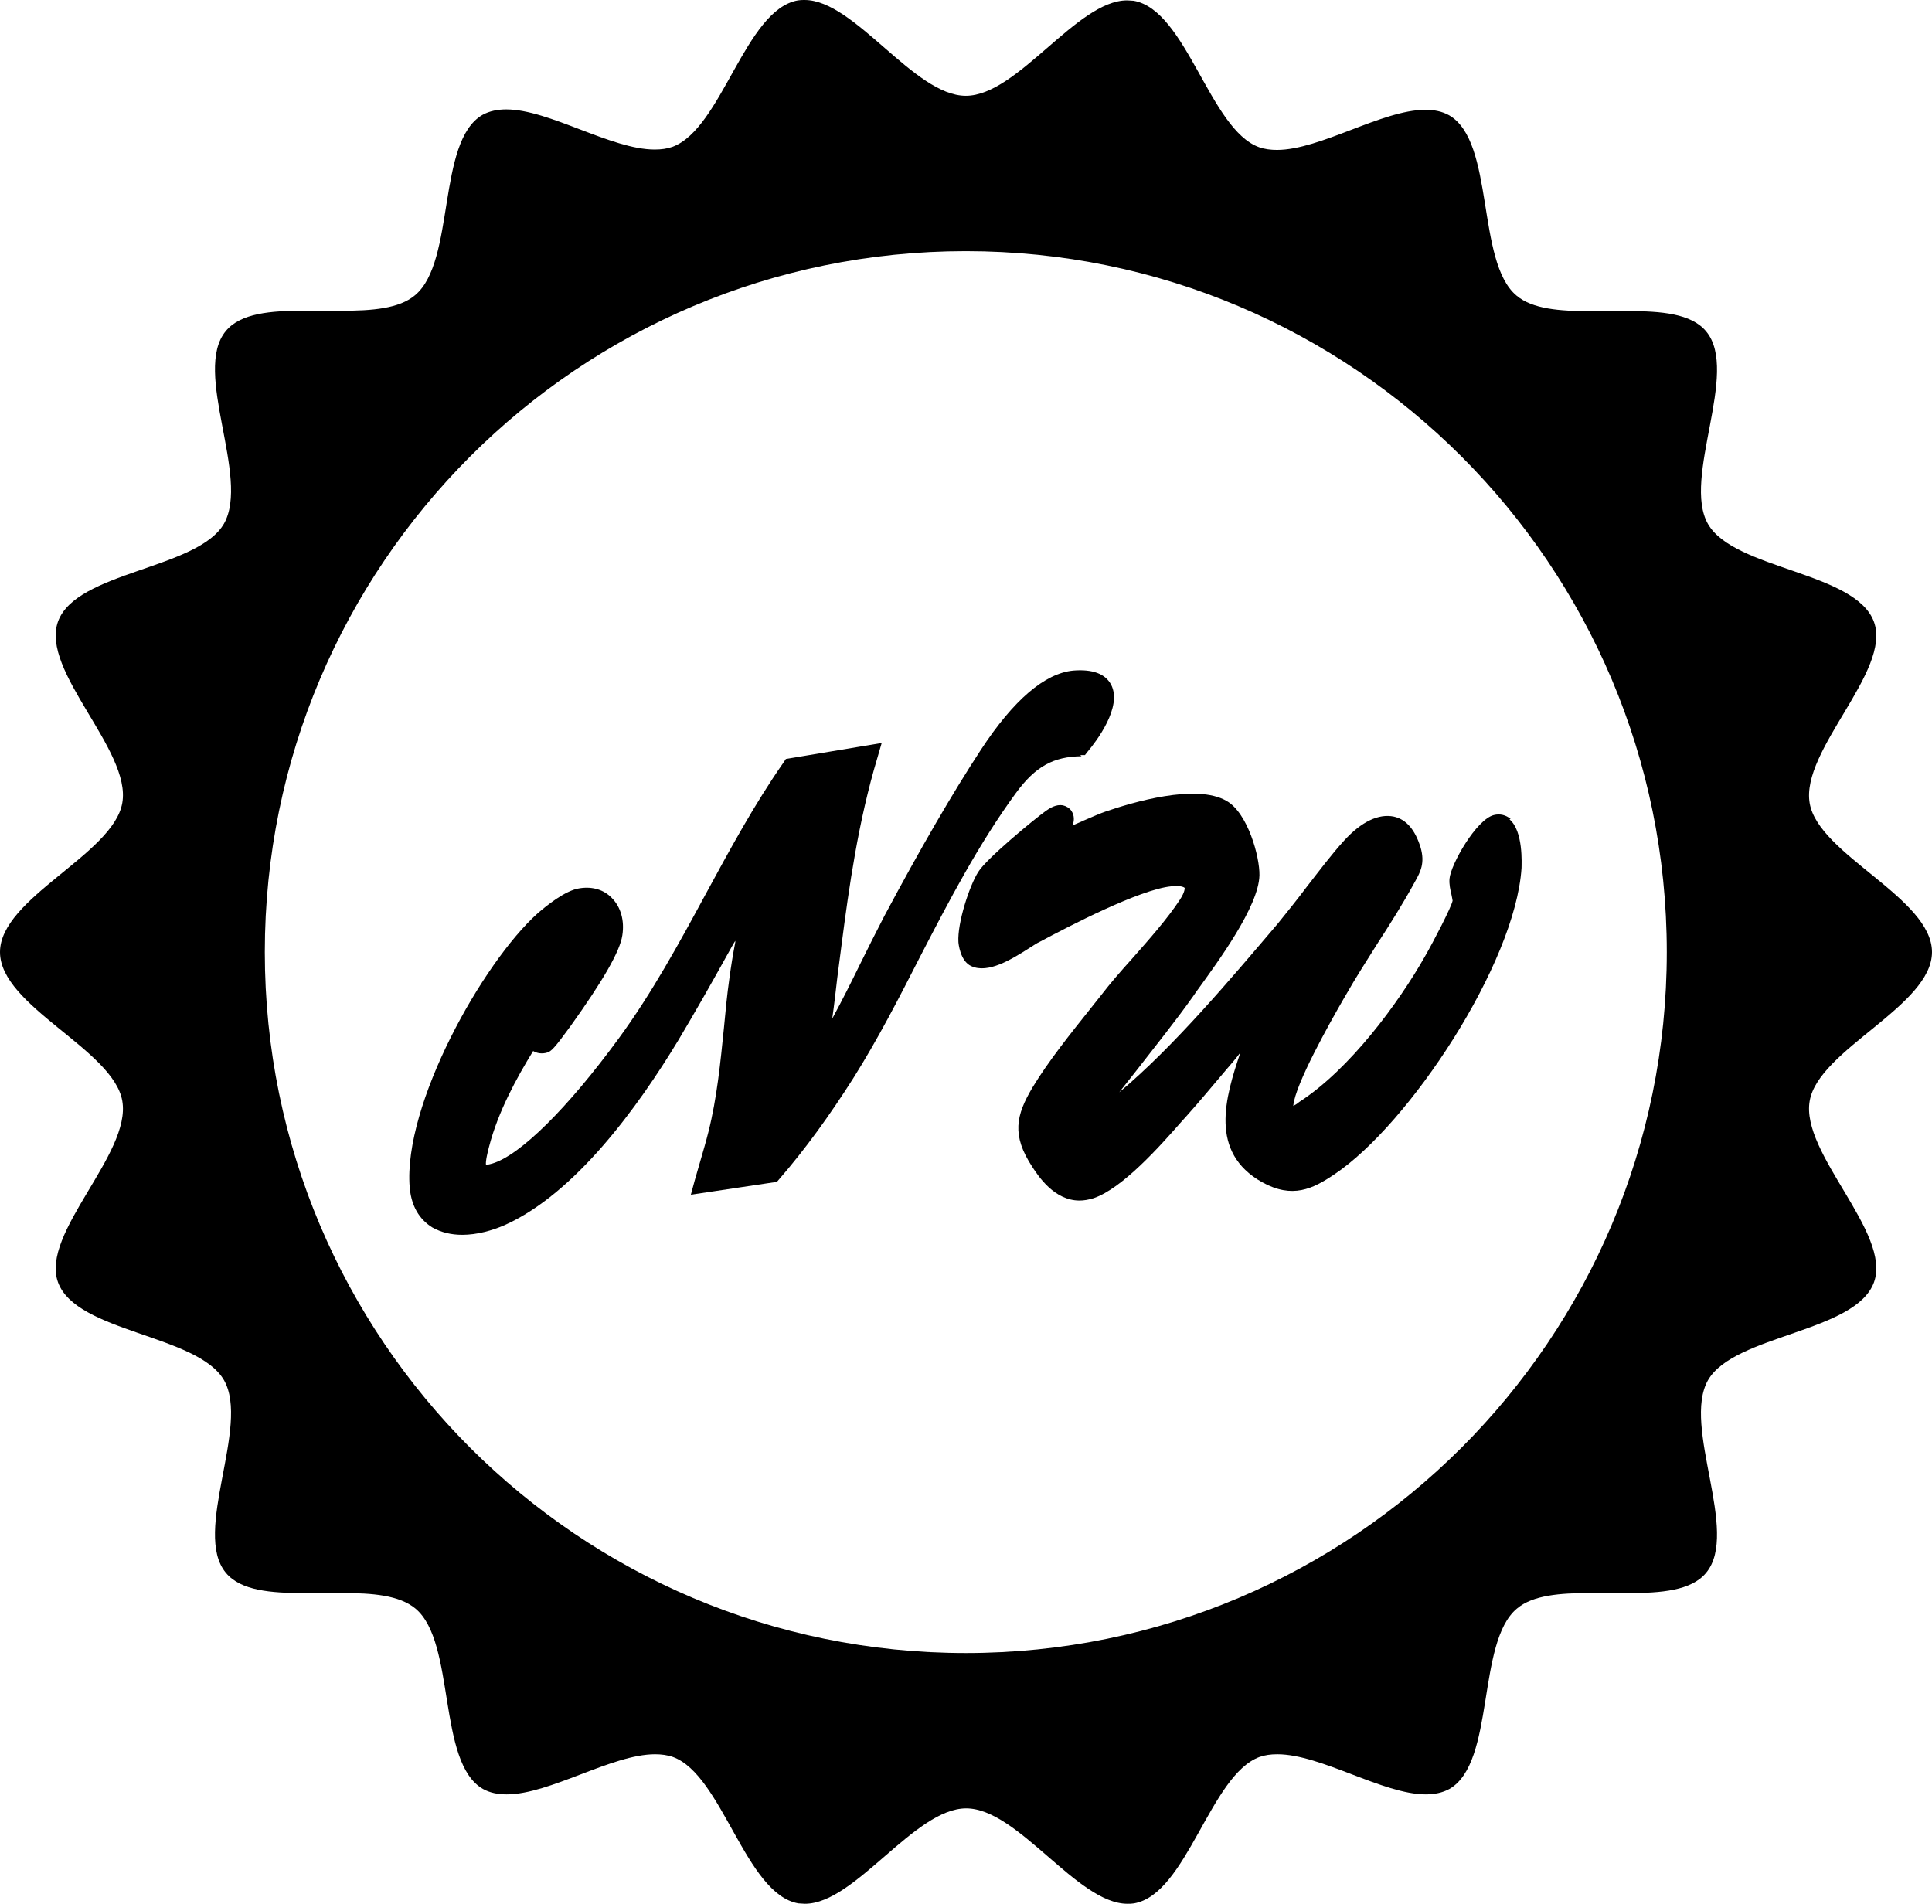 <?xml version="1.0" encoding="UTF-8"?>
<svg id="Layer_1" xmlns="http://www.w3.org/2000/svg" version="1.1" viewBox="0 0 49.61 48.89">
  <!-- Generator: Adobe Illustrator 29.6.1, SVG Export Plug-In . SVG Version: 2.1.1 Build 9)  -->
  <path d="M49.61,24.45c0-1.39-2.91-2.5-3.14-3.82-.24-1.36,2.11-3.4,1.65-4.66-.47-1.29-3.58-1.34-4.26-2.51-.68-1.18.82-3.91-.05-4.95-.38-.46-1.16-.52-2-.52-.33,0-.66,0-.99,0-.76,0-1.47-.05-1.88-.4-1.04-.87-.55-3.95-1.73-4.63-.18-.1-.38-.14-.61-.14-1.11,0-2.7,1.03-3.81,1.03-.16,0-.32-.02-.46-.07-1.27-.46-1.86-3.52-3.22-3.76-.05,0-.11-.01-.17-.01-1.29,0-2.81,2.45-4.14,2.45S21.95,0,20.66,0c-.06,0-.11,0-.17.01-1.36.24-1.95,3.29-3.22,3.76-.14.05-.29.07-.46.07-1.12,0-2.71-1.03-3.81-1.03-.22,0-.43.04-.61.14-1.18.68-.69,3.76-1.73,4.63-.41.35-1.12.4-1.87.4-.33,0-.66,0-.99,0-.84,0-1.62.06-2,.52-.87,1.04.63,3.76-.05,4.95-.68,1.17-3.79,1.22-4.26,2.51-.46,1.27,1.89,3.31,1.65,4.66C2.91,21.94,0,23.06,0,24.45s2.91,2.5,3.14,3.82c.24,1.36-2.11,3.4-1.65,4.66.47,1.29,3.58,1.34,4.26,2.51.68,1.18-.82,3.91.05,4.95.38.46,1.16.52,2,.52.33,0,.66,0,.99,0,.76,0,1.46.05,1.88.4,1.04.87.55,3.95,1.73,4.63.18.1.38.14.61.14,1.11,0,2.7-1.03,3.81-1.03.16,0,.32.02.46.07,1.27.46,1.86,3.52,3.22,3.76.05,0,.11.01.17.01,1.29,0,2.81-2.45,4.14-2.45s2.85,2.45,4.14,2.45c.06,0,.11,0,.17-.01,1.36-.24,1.95-3.29,3.22-3.76.14-.05.29-.07.46-.07,1.12,0,2.71,1.03,3.81,1.03.22,0,.43-.04.61-.14,1.18-.68.69-3.76,1.73-4.63.41-.35,1.12-.4,1.87-.4.33,0,.66,0,.99,0,.84,0,1.62-.06,2-.52.87-1.04-.63-3.76.05-4.95.68-1.17,3.79-1.22,4.26-2.51.46-1.27-1.89-3.31-1.65-4.66.23-1.32,3.14-2.44,3.14-3.82ZM6.8,24.45C6.8,14.51,14.86,6.45,24.8,6.45s18,8.06,18,18-8.06,18-18,18S6.8,34.39,6.8,24.45Z"/>
  <g>
    <path d="M27.74,19.39h.12s.07-.09.07-.09c.22-.26.9-1.15.6-1.72-.15-.28-.48-.4-.97-.36-.73.07-1.53.75-2.37,2.03-.74,1.13-1.55,2.53-2.48,4.27-.21.41-.42.82-.62,1.23-.23.47-.47.95-.72,1.41.05-.35.09-.7.13-1.05l.11-.85c.19-1.47.43-3.17.92-4.8l.11-.38-2.46.41-.06.09c-.76,1.09-1.39,2.26-2.01,3.4-.67,1.24-1.37,2.52-2.21,3.67-1.33,1.82-2.55,3.02-3.26,3.23-.1.03-.15.03-.16.04-.02-.09.05-.37.08-.48.23-.89.7-1.75,1.13-2.45.1.06.23.08.36.04.1-.03.18-.1.6-.68.83-1.16,1.27-1.92,1.33-2.33.06-.38-.04-.73-.27-.96-.2-.21-.49-.3-.82-.25-.38.05-.88.47-1.08.64-1.42,1.27-3.46,4.92-3.29,7.04.05.59.34.88.58,1.03.23.13.49.19.77.19.38,0,.77-.11,1.09-.25,1.81-.81,3.42-3.03,4.46-4.75.43-.72.85-1.46,1.26-2.2.07-.12.13-.24.2-.35v.04c-.06.31-.11.62-.15.92-.06.42-.1.84-.14,1.27-.09.89-.18,1.81-.4,2.68-.06.24-.13.48-.2.72-.05.17-.1.35-.15.52l-.1.37,2.21-.33.06-.07c.66-.76,1.29-1.63,1.9-2.59.63-1,1.18-2.07,1.71-3.11.74-1.43,1.51-2.91,2.47-4.22.5-.68.96-.93,1.68-.94Z"/>
    <path d="M38.79,21.03c-.12-.1-.27-.14-.43-.1-.45.11-1.11,1.27-1.14,1.64-.01.14.02.28.05.4.01.06.03.14.03.16-.03.16-.48,1.03-.71,1.43-.68,1.2-1.93,2.9-3.23,3.74l-.05.04s-.06.04-.1.06c0,0,0,0,0-.01.05-.55.94-2.13,1.28-2.72l.07-.12c.25-.44.54-.89.81-1.32.33-.51.66-1.03.97-1.6.14-.25.25-.47.14-.86-.14-.46-.37-.73-.69-.8-.39-.08-.83.13-1.27.61-.33.36-.65.79-.97,1.2-.24.32-.49.63-.74.94-1.2,1.41-2.68,3.17-4.07,4.33.15-.19.3-.38.45-.57.48-.62.99-1.25,1.45-1.9l.09-.13c.55-.76,1.59-2.17,1.61-2.97.01-.48-.3-1.6-.84-1.91-.78-.46-2.44.04-3.11.27-.12.04-.33.13-.56.23-.08.04-.19.08-.29.13.05-.13.05-.26-.03-.38-.05-.07-.13-.12-.22-.14-.17-.03-.33.07-.43.14-.32.23-1.53,1.23-1.74,1.57-.23.36-.54,1.32-.51,1.8,0,.02.04.49.33.62.43.2,1.03-.17,1.5-.47.1-.06.18-.12.25-.15.75-.4,2.57-1.35,3.39-1.43.24-.03.33.03.34.04,0,.01.01.1-.12.3-.32.49-.79,1.02-1.24,1.53-.28.31-.55.62-.78.92l-.27.34c-.51.64-1.09,1.36-1.5,2.04-.42.71-.54,1.22,0,2.04.15.23.56.86,1.21.86.11,0,.23-.02.36-.06.74-.25,1.7-1.33,2.27-1.98l.1-.11c.35-.39.68-.79,1.02-1.19.13-.15.26-.3.38-.46-.39,1.16-.81,2.56.56,3.33.78.43,1.3.17,1.85-.2,1.92-1.28,4.65-5.41,4.81-7.87,0-.1.05-.95-.31-1.25Z"/>
  </g>
</svg>